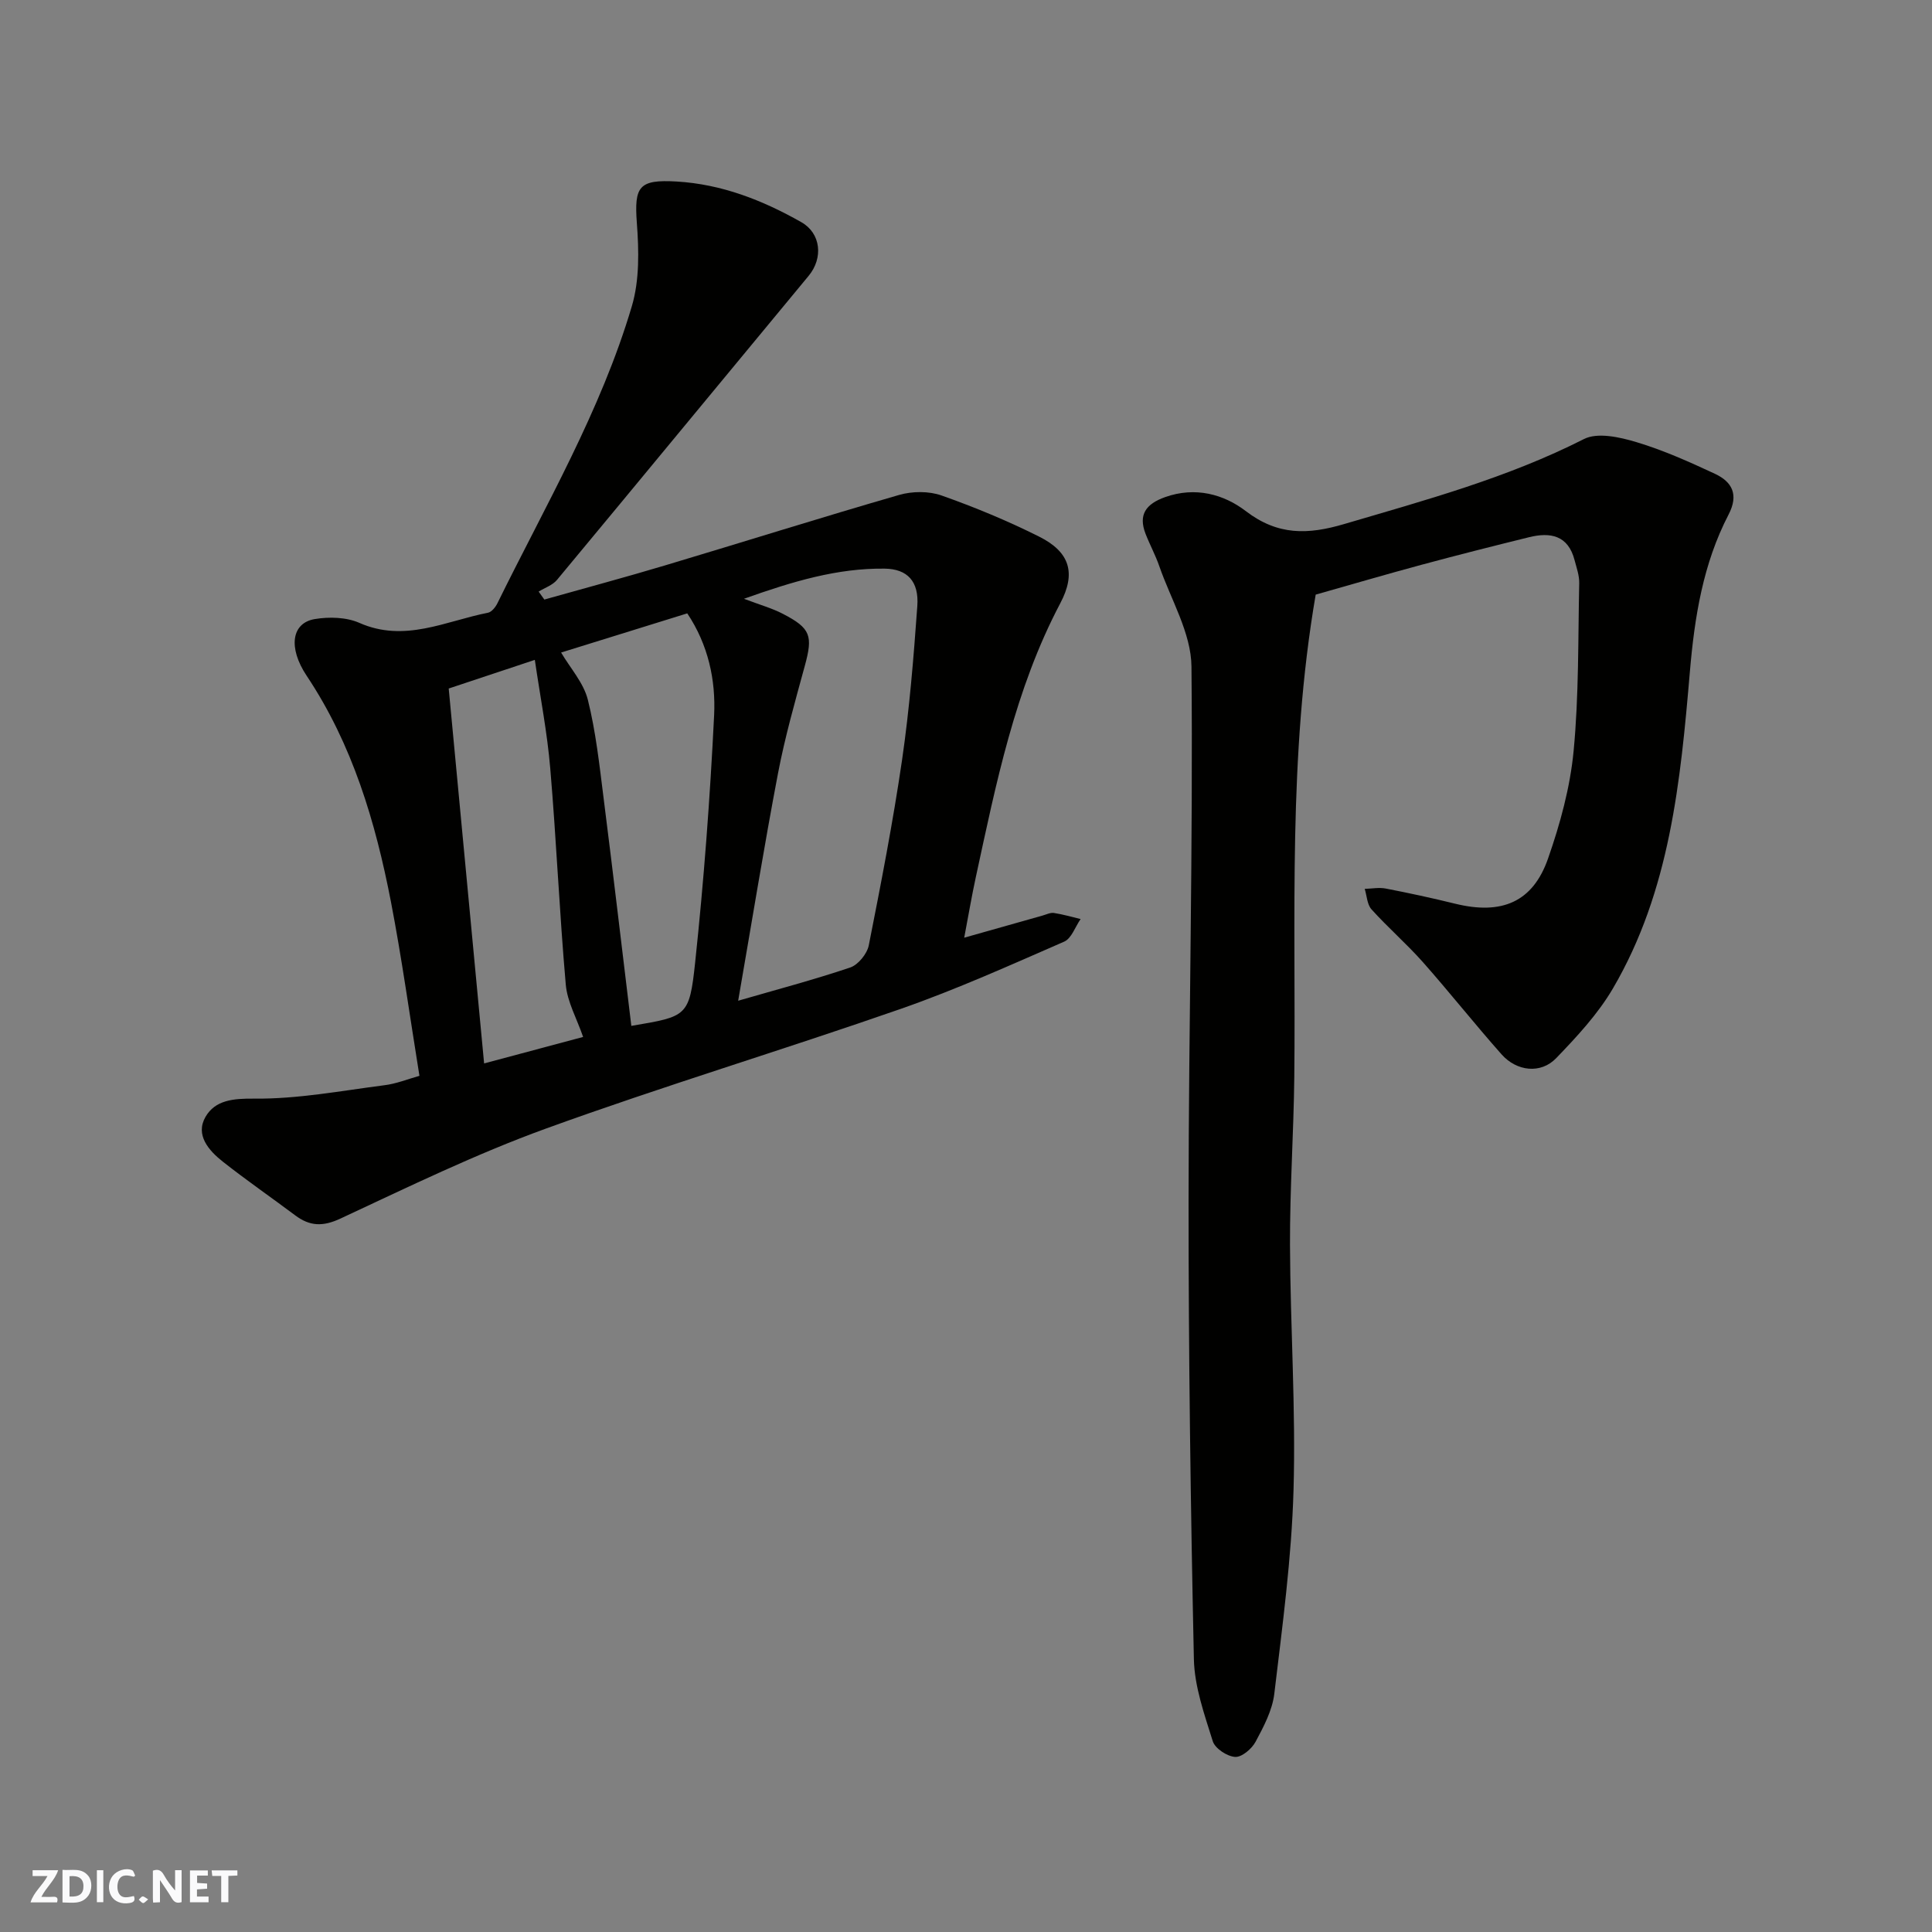 <svg enable-background="new 0 0 400 400" viewBox="0 0 400 400" xmlns="http://www.w3.org/2000/svg"><rect x="0" y="0" width="400" height="400" fill="#808080" stroke="none"/><g fill="#fafafb"><path d="m37.59 393.81c-.92.31-1.52.05-2-.78-.7-1.2-1.52-2.34-2.47-3.78v4.59c-.55.03-.95.05-1.41.07-.03-.37-.06-.64-.06-.91 0-1.91 0-3.81 0-5.7 1.13-.41 1.77-.03 2.29.91.62 1.11 1.38 2.14 2.31 3.19v-4.2h1.35v6.61z"/><path d="m12.94 393.88v-6.75c1.9.19 3.93-.54 5.37 1.29.8 1.01.78 2.88.03 3.97-1.37 1.97-3.4 1.51-5.4 1.49m1.45-1.22c2.04.12 2.92-.58 2.89-2.21-.03-1.51-.98-2.19-2.89-2z"/><path d="m11.81 393.87h-5.49c.68-2.18 2.47-3.48 3.51-5.45h-3.08v-1.21h5.29c-.71 2.13-2.44 3.48-3.47 5.51.86 0 1.63.04 2.39-.01.79-.05 1.14.21.85 1.16"/><path d="m39.33 393.86v-6.61h3.7v1.07h-2.22v1.52c.68.04 1.34.09 2.07.13v1.07c-.72.05-1.38.09-2.1.14v1.48h2.4v1.19h-3.85z"/><path d="m27.71 388.56c-1.15-.3-2.46-.61-3.1.64-.37.73-.41 1.93-.06 2.67.63 1.35 1.99.93 3.17.68.35.94-.01 1.32-.93 1.46-1.62.25-3.05-.27-3.76-1.48-.73-1.24-.6-3.03.31-4.17.88-1.11 2.71-1.7 4-1.16.32.13.44.74.65 1.12-.1.08-.19.16-.28.24"/><path d="m49.15 387.24v1.07c-.59.02-1.17.05-1.87.08v5.44h-1.48v-5.44h-1.85c-.05-.4-.08-.73-.13-1.15z"/><path d="m20.06 387.21h1.33v6.62h-1.33z"/><path d="m30.68 393.25c-.49.38-.8.79-1.05.76-.32-.05-.6-.45-.9-.7.26-.24.51-.64.8-.67.29-.04.62.3 1.15.61"/></g><path d="m86.84 222.74c-2.03-12.56-3.65-24.36-5.9-36.03-3.2-16.53-7.95-32.56-17.45-46.8-3.87-5.81-3.14-10.94 1.69-11.74 2.97-.49 6.51-.4 9.2.78 9.39 4.16 17.87-.37 26.65-2.09.76-.15 1.57-1.17 1.96-1.97 9.93-20.22 21.4-39.78 27.83-61.51 1.6-5.4 1.46-11.54 1.03-17.26-.56-7.55.45-8.99 8.22-8.54 9.36.55 17.81 3.87 25.84 8.42 4.07 2.31 4.56 7.43 1.51 11.11-17.38 20.97-34.69 42-52.1 62.95-.91 1.1-2.52 1.63-3.8 2.42.39.55.79 1.1 1.18 1.65 8.3-2.34 16.63-4.57 24.89-7.04 16.2-4.84 32.33-9.93 48.57-14.62 2.71-.78 6.13-.82 8.76.11 6.89 2.43 13.69 5.25 20.22 8.52 6.44 3.22 7.65 7.61 4.38 13.8-9.41 17.83-13.29 37.34-17.5 56.76-.85 3.93-1.52 7.9-2.39 12.48 5.98-1.69 11.09-3.14 16.21-4.58.78-.22 1.62-.65 2.36-.54 1.86.28 3.69.82 5.53 1.26-1.12 1.6-1.88 4.01-3.41 4.68-11.15 4.86-22.28 9.88-33.75 13.89-24.43 8.52-49.23 15.99-73.54 24.81-14.53 5.27-28.51 12.09-42.54 18.63-3.66 1.71-6.35 1.6-9.38-.67-4.97-3.72-10.08-7.25-14.95-11.09-2.95-2.32-5.78-5.55-3.61-9.3 2.01-3.46 5.69-3.82 10.14-3.77 8.92.09 17.87-1.61 26.79-2.76 2.51-.29 4.93-1.28 7.36-1.96zm65.99-15.55c7.72-2.24 15.54-4.3 23.2-6.88 1.65-.56 3.49-2.83 3.84-4.58 2.53-12.77 5.02-25.57 6.9-38.45 1.53-10.54 2.39-21.19 3.15-31.81.37-5.08-2.04-7.68-6.76-7.74-9.79-.12-19 2.63-29.13 6.24 3.37 1.28 5.83 1.96 8.04 3.11 5.81 3 6.26 4.56 4.55 10.8-2.01 7.36-4.11 14.73-5.54 22.22-2.94 15.44-5.45 30.98-8.25 47.09zm-36.66-72.09c1.9 3.23 4.65 6.26 5.53 9.75 1.66 6.63 2.4 13.51 3.26 20.32 2 15.74 3.84 31.51 5.75 47.23-.17.04-.01 0 .16-.03 11.32-1.93 11.86-1.87 13.05-13.08 1.81-17.01 3.09-34.1 3.93-51.19.36-7.3-1.22-14.62-5.56-21.11-8.99 2.79-17.93 5.57-26.12 8.11zm4.56 79.59c-1.32-3.84-3.27-7.25-3.59-10.81-1.31-14.92-1.95-29.91-3.22-44.83-.62-7.38-2.06-14.69-3.19-22.43-6.36 2.12-12.01 4-17.83 5.93 2.45 25.97 4.88 51.67 7.33 77.62 7.24-1.94 13.82-3.7 20.5-5.48z" fill="#010100"/><path d="m272.4 123.11c-5.78 33.59-4.08 66.76-4.43 99.85-.13 11.6-.93 23.19-.89 34.79.06 16.93 1.22 33.87.73 50.78-.4 14.08-2.31 28.13-3.98 42.15-.41 3.43-2.2 6.81-3.88 9.94-.79 1.47-2.87 3.23-4.24 3.13-1.66-.11-4.15-1.75-4.62-3.25-1.73-5.55-3.79-11.3-3.91-17.01-.68-31.58-1.11-63.17-1.1-94.75.02-36.92.95-73.84.6-110.75-.07-6.95-4.27-13.87-6.66-20.77-.8-2.3-1.98-4.47-2.86-6.74-1.5-3.91.06-6.13 4.07-7.56 6.24-2.22 12.14-.59 16.69 2.89 6.65 5.09 12.87 4.9 20.37 2.69 16.88-4.97 33.81-9.56 49.65-17.6 2.82-1.43 7.41-.4 10.84.63 5.58 1.67 10.97 4.09 16.27 6.56 3.57 1.67 4.98 4.31 2.83 8.45-5.28 10.17-7.04 21.18-8.01 32.55-1.93 22.63-4.11 45.38-15.94 65.57-3.11 5.3-7.46 9.98-11.76 14.44-3.17 3.28-8.15 2.74-11.3-.82-5.56-6.27-10.76-12.85-16.31-19.12-3.36-3.78-7.21-7.12-10.6-10.88-.92-1.01-.96-2.81-1.41-4.25 1.47-.04 2.98-.34 4.39-.06 4.8.93 9.58 1.96 14.32 3.13 9.64 2.37 16.09-.3 19.25-9.36 2.51-7.18 4.57-14.72 5.29-22.25 1.1-11.52.91-23.17 1.16-34.77.03-1.57-.55-3.18-.96-4.74-1.33-5.16-5.01-5.85-9.45-4.75-7.42 1.83-14.82 3.7-22.2 5.69s-14.7 4.14-21.95 6.19z" fill="#010100"/></svg>